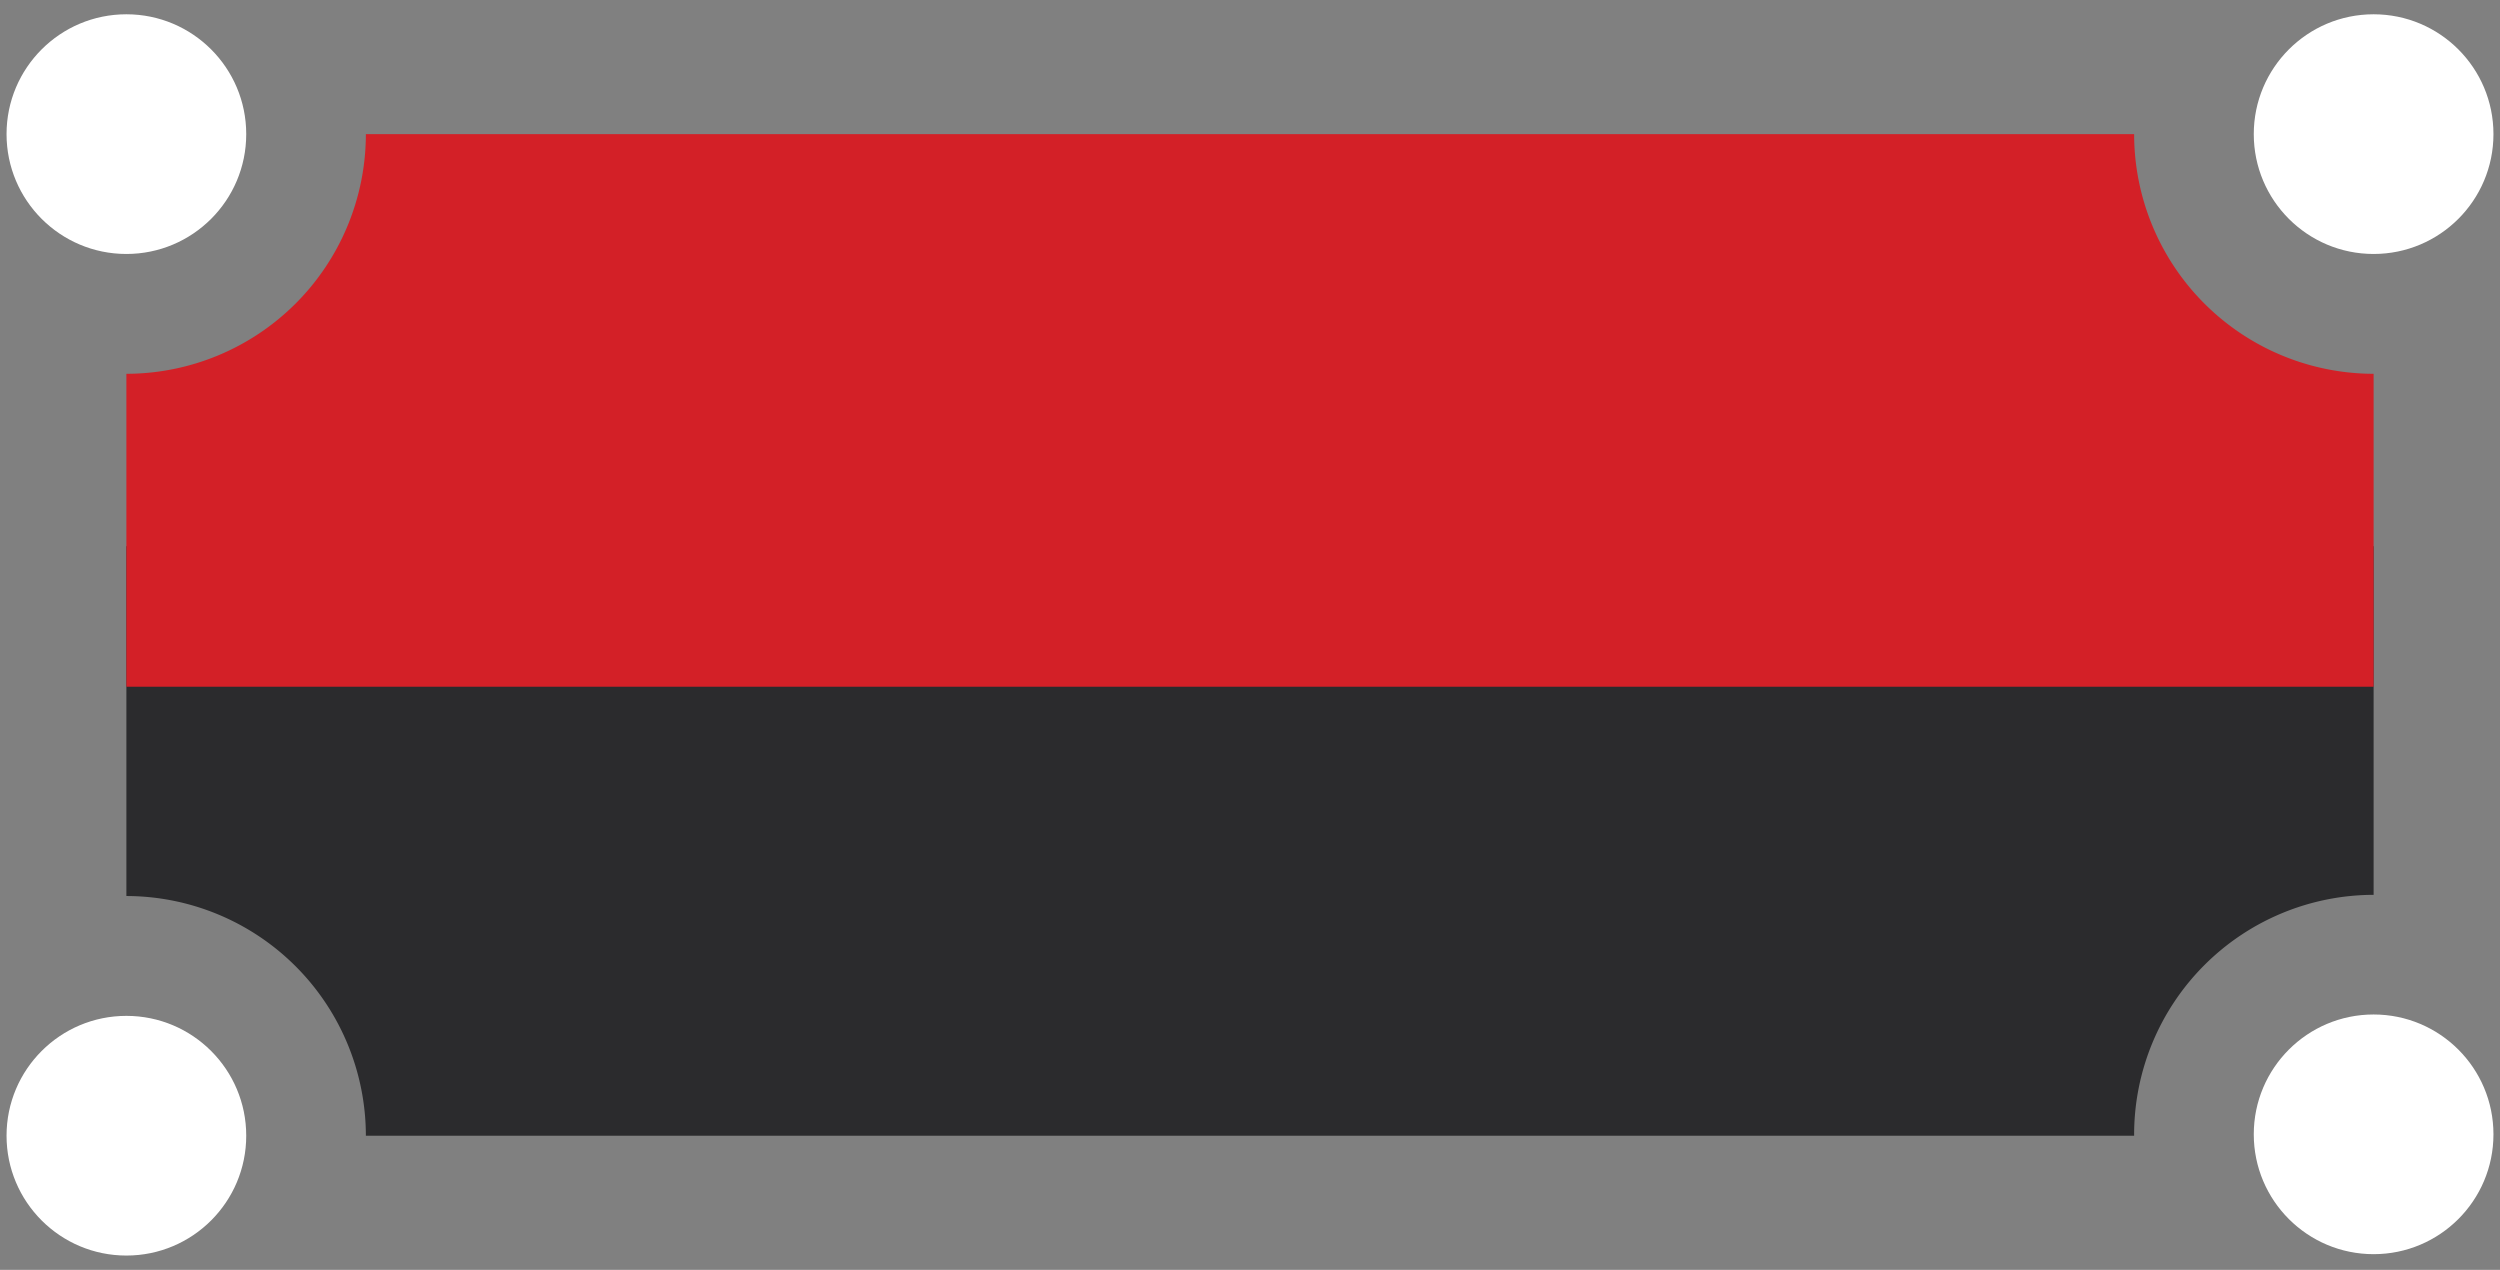 <svg id="Layer_1" data-name="Layer 1" xmlns="http://www.w3.org/2000/svg" viewBox="0 0 126 64">
  <rect x="0" y="0" width="126" height="64" fill="#808080" stroke="none"/>
  <defs>
    <style>
      .cls-1 {
        fill: #fff;
      }

      .cls-2 {
        fill: #2b2b2d;
      }

      .cls-3 {
        fill: #d32027;
      }
    </style>
  </defs>
  <title>Artboard 2</title>
  <g>
    <circle class="cls-1" cx="119.63" cy="57.17" r="6.04"/>
    <circle class="cls-1" cx="6.37" cy="57.24" r="6.04"/>
    <path class="cls-2" d="M107.56,57.17A12.09,12.09,0,0,1,119.63,45.1V27.53H6.37V45.16A12.09,12.09,0,0,1,18.44,57.24h89.12S107.56,57.19,107.56,57.17Z"/>
    <circle class="cls-1" cx="6.37" cy="6.76" r="6.04"/>
    <circle class="cls-1" cx="119.63" cy="6.76" r="6.04"/>
    <path class="cls-3" d="M107.56,6.76H18.44A12.09,12.09,0,0,1,6.37,18.84V34.61H119.63V18.84A12.09,12.09,0,0,1,107.56,6.76Z"/>
  </g>
</svg>
